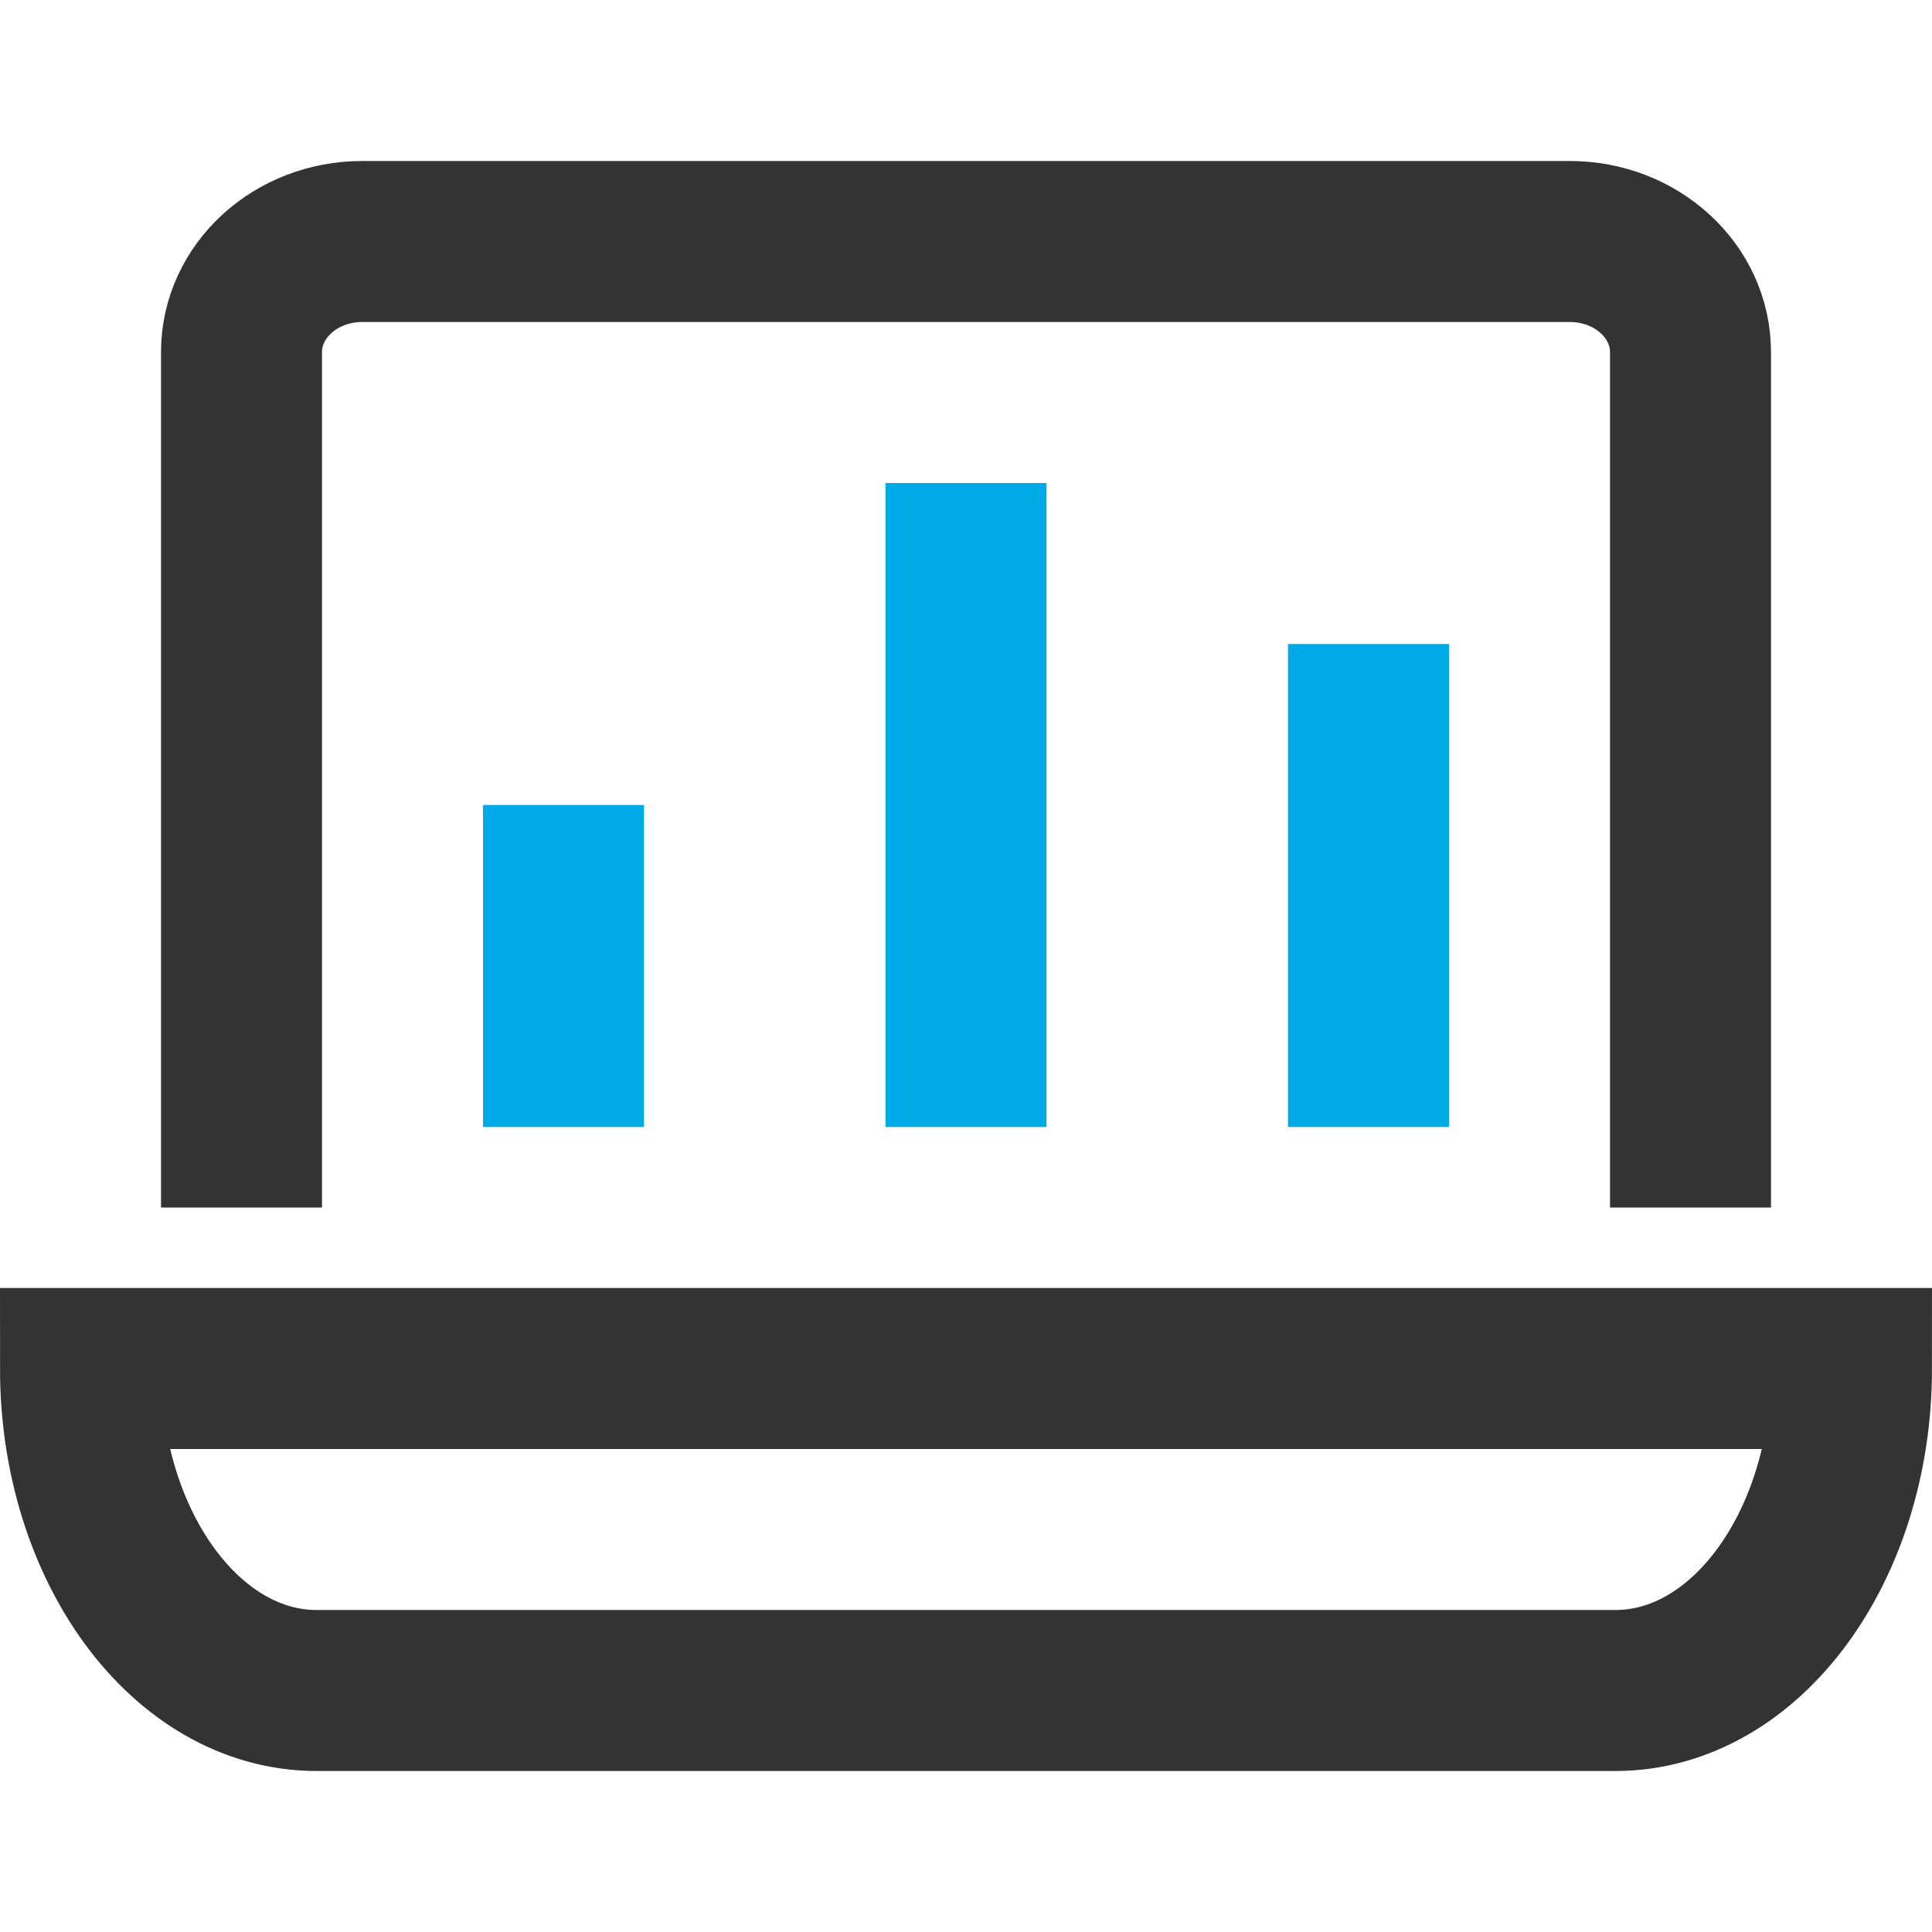 <svg xmlns="http://www.w3.org/2000/svg" width="24" height="24" viewBox="0 0 24 24">
  <g fill="none" fill-rule="evenodd" stroke-linecap="square" stroke-width="2">
    <path stroke="#333" d="M20.067 21L3.933 21C2.313 21 1 19.209 1 17L1 17 23 17 23 17C23 19.209 21.687 21 20.067 21zM3 14L3 4.375C3 3.615 3.671 3 4.5 3L19.5 3C20.329 3 21 3.615 21 4.375L21 14"/>
    <line x1="12" x2="12" y1="7" y2="13" stroke="#00AAE7"/>
    <line x1="7" x2="7" y1="11" y2="13" stroke="#00AAE7"/>
    <line x1="17" x2="17" y1="9" y2="13" stroke="#00AAE7"/>
  </g>
</svg>
